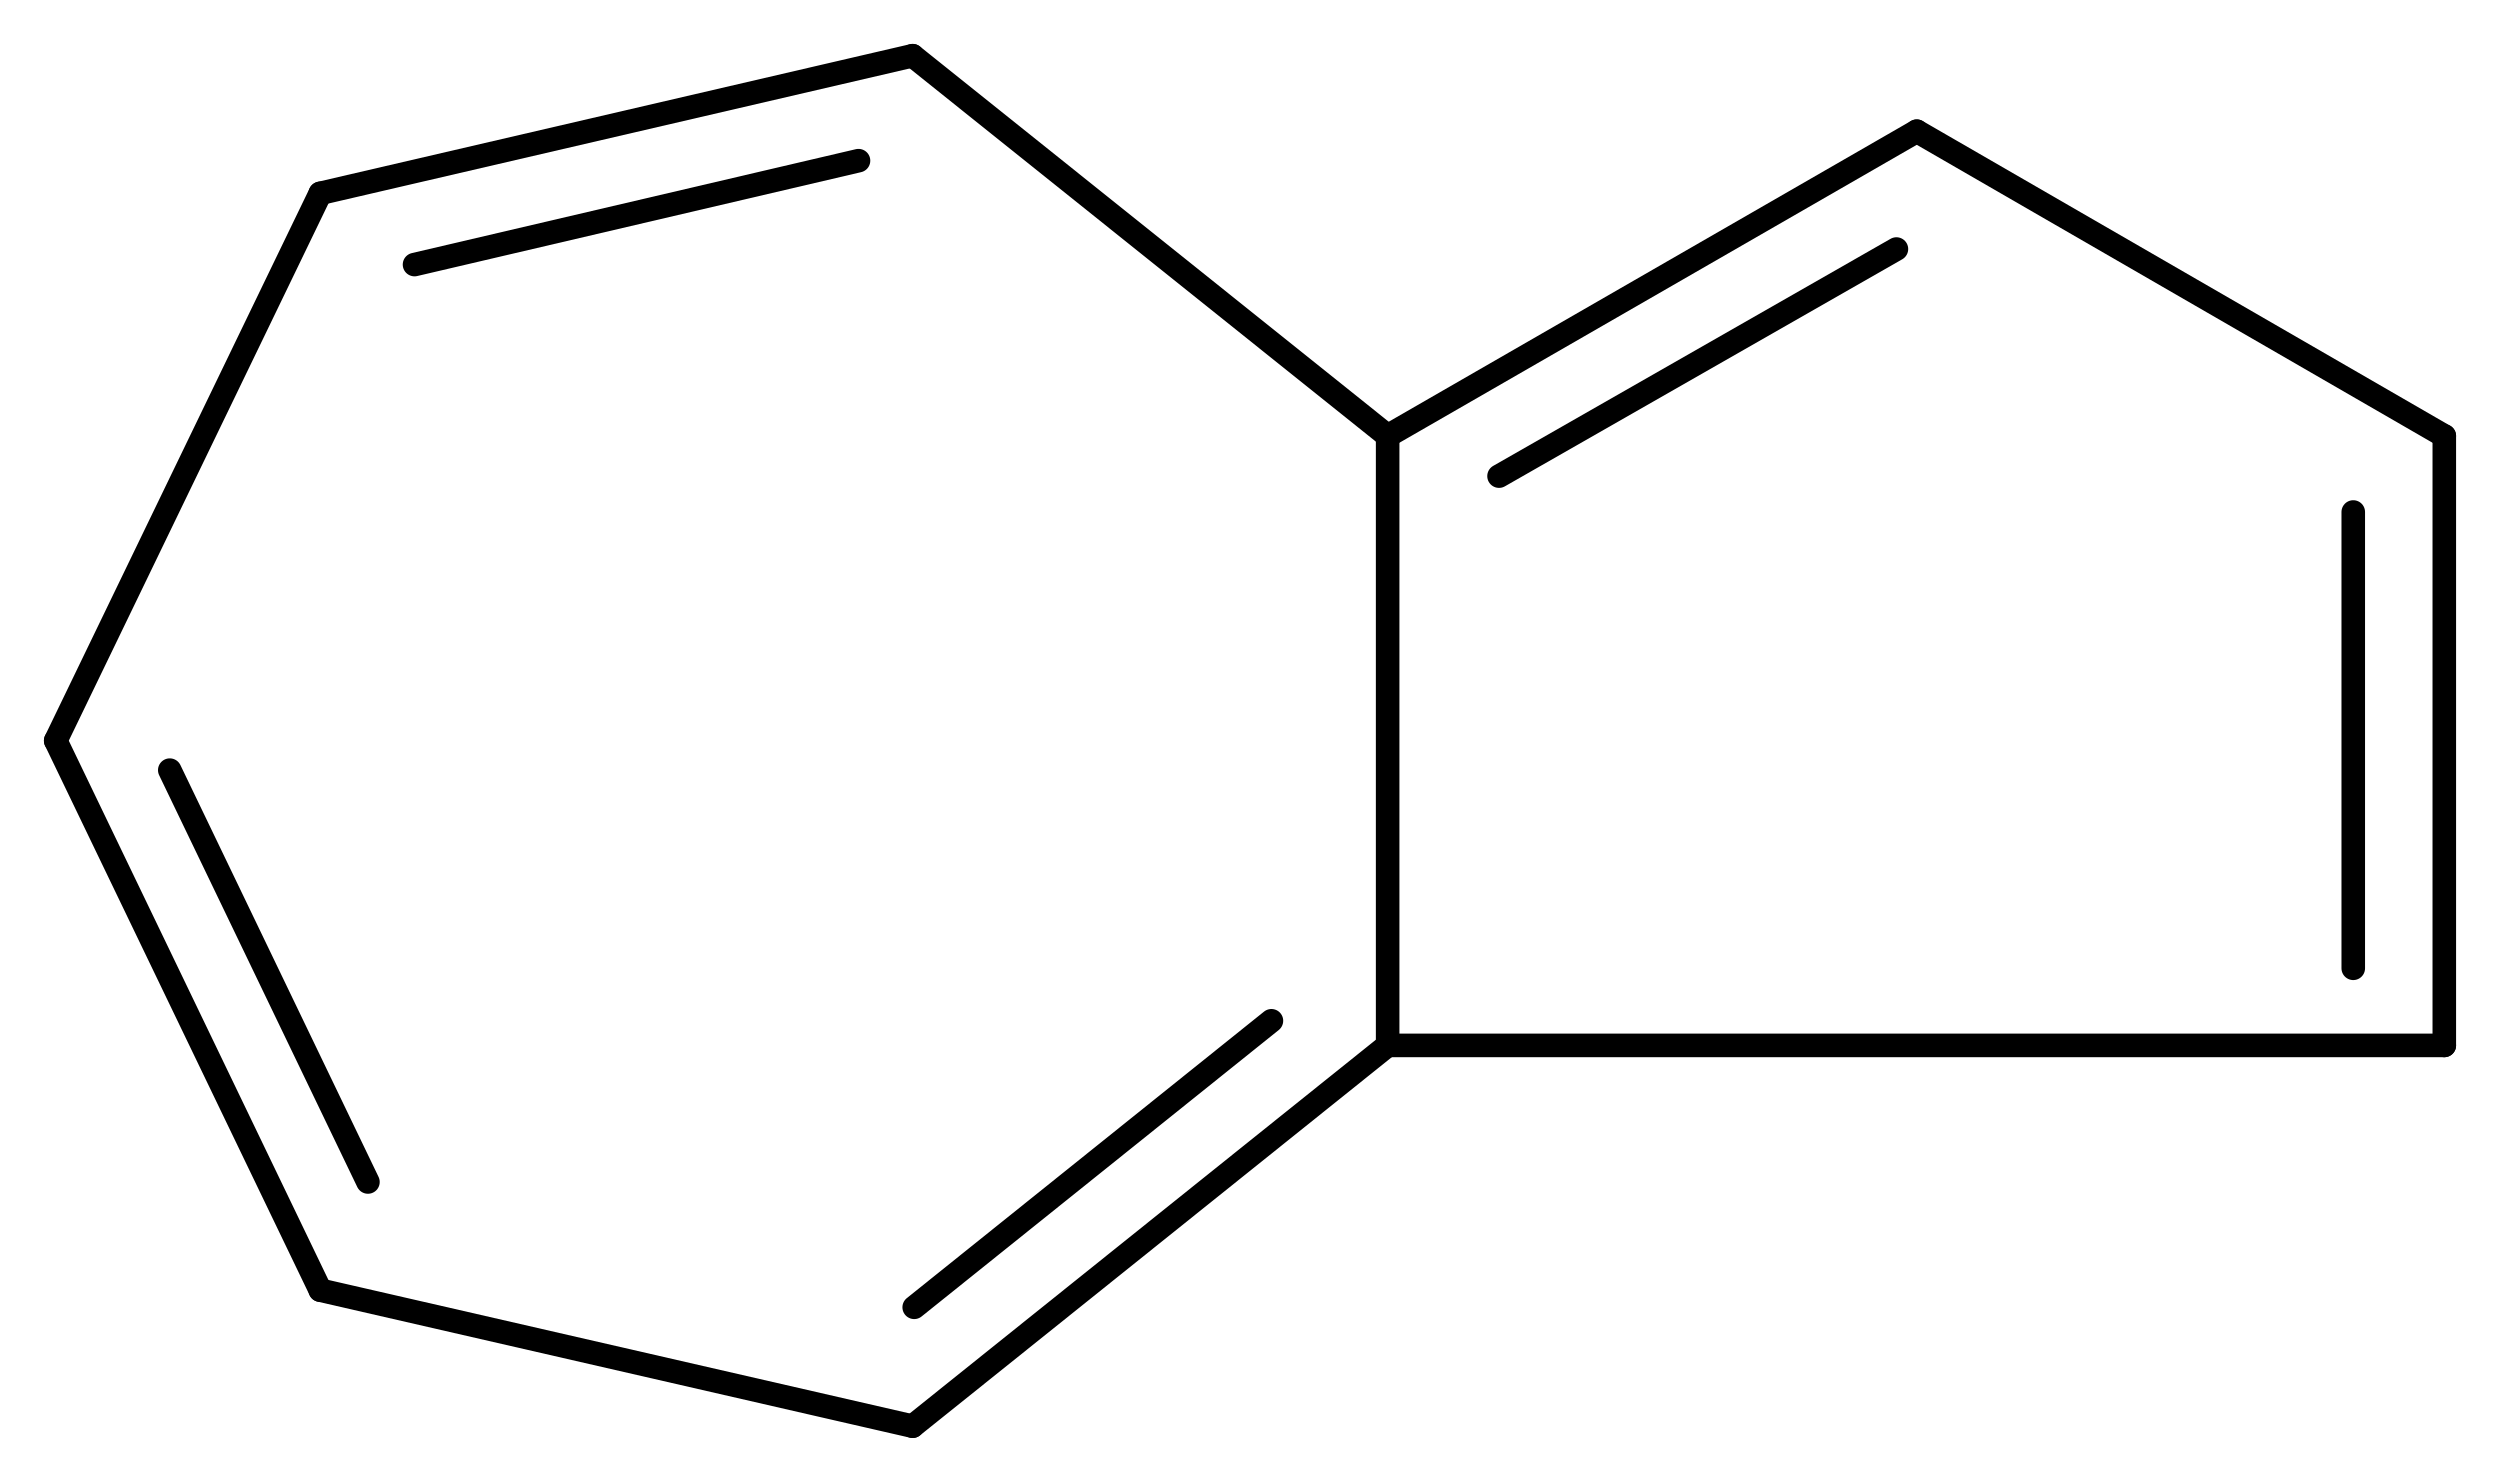 <svg width="140.04" viewBox="0 0 4668 2767" text-rendering="auto" stroke-width="1" stroke-opacity="1" stroke-miterlimit="10" stroke-linejoin="miter" stroke-linecap="square" stroke-dashoffset="0" stroke-dasharray="none" stroke="black" shape-rendering="auto" image-rendering="auto" height="83.01" font-weight="normal" font-style="normal" font-size="12" font-family="'Dialog'" fill-opacity="1" fill="black" color-rendering="auto" color-interpolation="auto" xmlns="http://www.w3.org/2000/svg"><g><g stroke="white" fill="white"><rect y="0" x="0" width="4668" stroke="none" height="2767"/></g><g transform="translate(32866,32866)" text-rendering="geometricPrecision" stroke-width="44" stroke-linejoin="round" stroke-linecap="round"><line y2="-32052" y1="-30914" x2="-30275" x1="-30275" fill="none"/><line y2="-30914" y1="-30914" x2="-30275" x1="-28302" fill="none"/><line y2="-30203" y1="-30914" x2="-31162" x1="-30275" fill="none"/><line y2="-30425" y1="-30960" x2="-31159" x1="-30492" fill="none"/><line y2="-32621" y1="-32052" x2="-29287" x1="-30275" fill="none"/><line y2="-32401" y1="-31977" x2="-29325" x1="-30067" fill="none"/><line y2="-32052" y1="-32762" x2="-30275" x1="-31162" fill="none"/><line y2="-30914" y1="-32052" x2="-28302" x1="-28302" fill="none"/><line y2="-31058" y1="-31910" x2="-28472" x1="-28472" fill="none"/><line y2="-30457" y1="-30203" x2="-32268" x1="-31162" fill="none"/><line y2="-32052" y1="-32621" x2="-28302" x1="-29287" fill="none"/><line y2="-32762" y1="-32505" x2="-31162" x1="-32268" fill="none"/><line y2="-32566" y1="-32372" x2="-31263" x1="-32092" fill="none"/><line y2="-31483" y1="-30457" x2="-32762" x1="-32268" fill="none"/><line y2="-31428" y1="-30659" x2="-32549" x1="-32179" fill="none"/><line y2="-32505" y1="-31483" x2="-32268" x1="-32762" fill="none"/></g></g></svg>